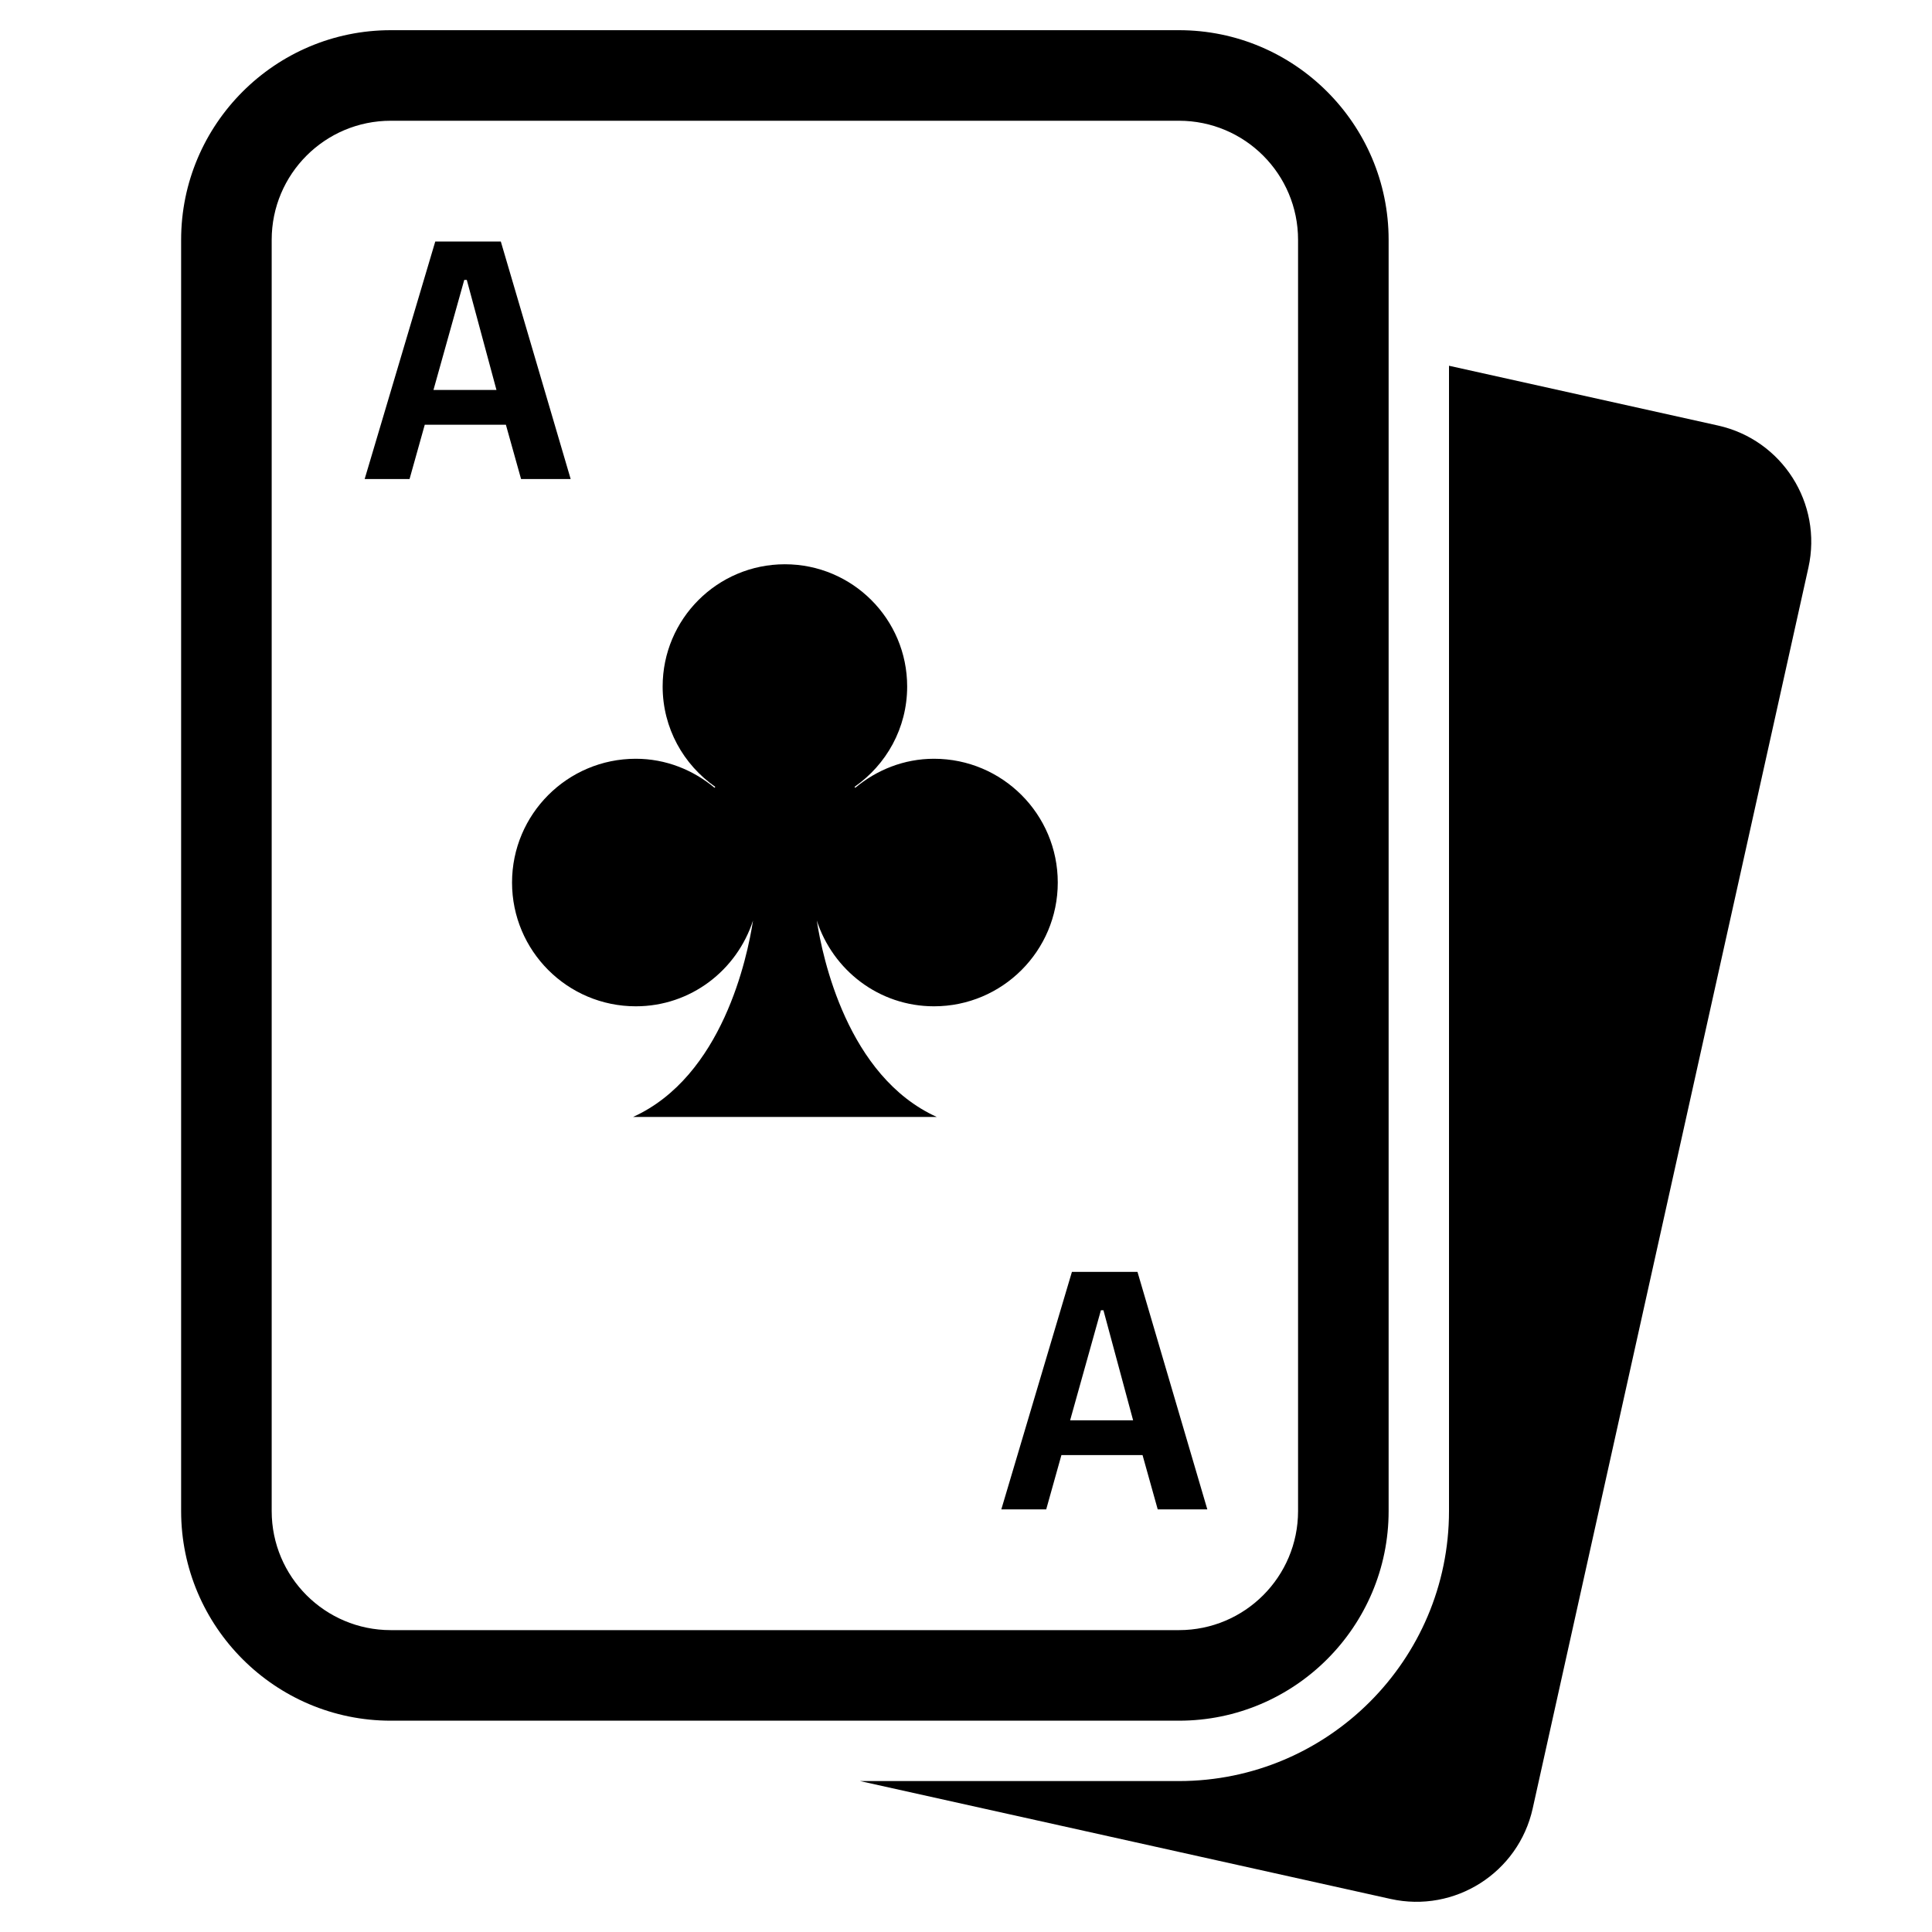 <?xml version="1.0" encoding="utf-8"?>
<!-- Generator: Adobe Illustrator 19.1.0, SVG Export Plug-In . SVG Version: 6.00 Build 0)  -->
<svg version="1.2" baseProfile="tiny" xmlns="http://www.w3.org/2000/svg" xmlns:xlink="http://www.w3.org/1999/xlink" x="0px"
	 y="0px" width="64px" height="64px" viewBox="0 0 64 64" xml:space="preserve">
<g id="_x36_4px_Box">
	<rect fill="none" width="64" height="64"/>
</g>
<g id="Icon">
	<g>
		<path d="M56.91,14.096L48,12.116v37.939C48,54.987,43.987,59,39.055,59H28.489l17.576,3.905
			c2.127,0.473,4.234-0.869,4.707-2.995l9.134-41.107C60.378,16.675,59.037,14.568,56.91,14.096z"/>
		<path d="M46,50.055V7.945C46,4.116,42.885,1,39.055,1H12.945C9.116,1,6,4.116,6,7.945v42.109
			C6,53.884,9.116,57,12.945,57h26.11C42.885,57,46,53.884,46,50.055z M12.945,54C10.766,54,9,52.234,9,50.055V7.945
			C9,5.766,10.766,4,12.945,4h26.11C41.234,4,43,5.766,43,7.945v42.11C43,52.234,41.234,54,39.055,54H12.945z"/>
		<path d="M18.904,15.868L16.59,8h-2.171L12.08,15.868h1.487l0.504-1.799h2.687l0.503,1.799H18.904z M14.359,12.918
			l1.02-3.646h0.084l0.983,3.646H14.359z"/>
		<path d="M35.509,42.132L33.17,50h1.487l0.504-1.799h2.687L38.351,50h1.643l-2.314-7.868H35.509z M35.449,47.05
			l1.02-3.646h0.084l0.983,3.646H35.449z"/>
		<path d="M27.057,30.493c0.533,1.645,2.06,2.842,3.883,2.842c2.264,0,4.1-1.836,4.1-4.1s-1.836-4.1-4.1-4.1
			c-0.997,0-1.898,0.37-2.608,0.961c-0.007-0.011-0.017-0.019-0.025-0.03c1.052-0.731,1.744-1.945,1.744-3.324
			c0-2.237-1.813-4.05-4.05-4.05s-4.05,1.813-4.05,4.05c0,1.378,0.692,2.592,1.744,3.324
			c-0.008,0.011-0.017,0.019-0.025,0.03c-0.711-0.591-1.612-0.961-2.608-0.961c-2.264,0-4.1,1.836-4.1,4.1
			s1.836,4.1,4.1,4.1c1.823,0,3.349-1.197,3.883-2.842c-0.188,1.223-1.012,5.162-3.973,6.507H26h5.03
			C28.069,35.655,27.245,31.716,27.057,30.493z"/>
	</g>
</g>
</svg>

